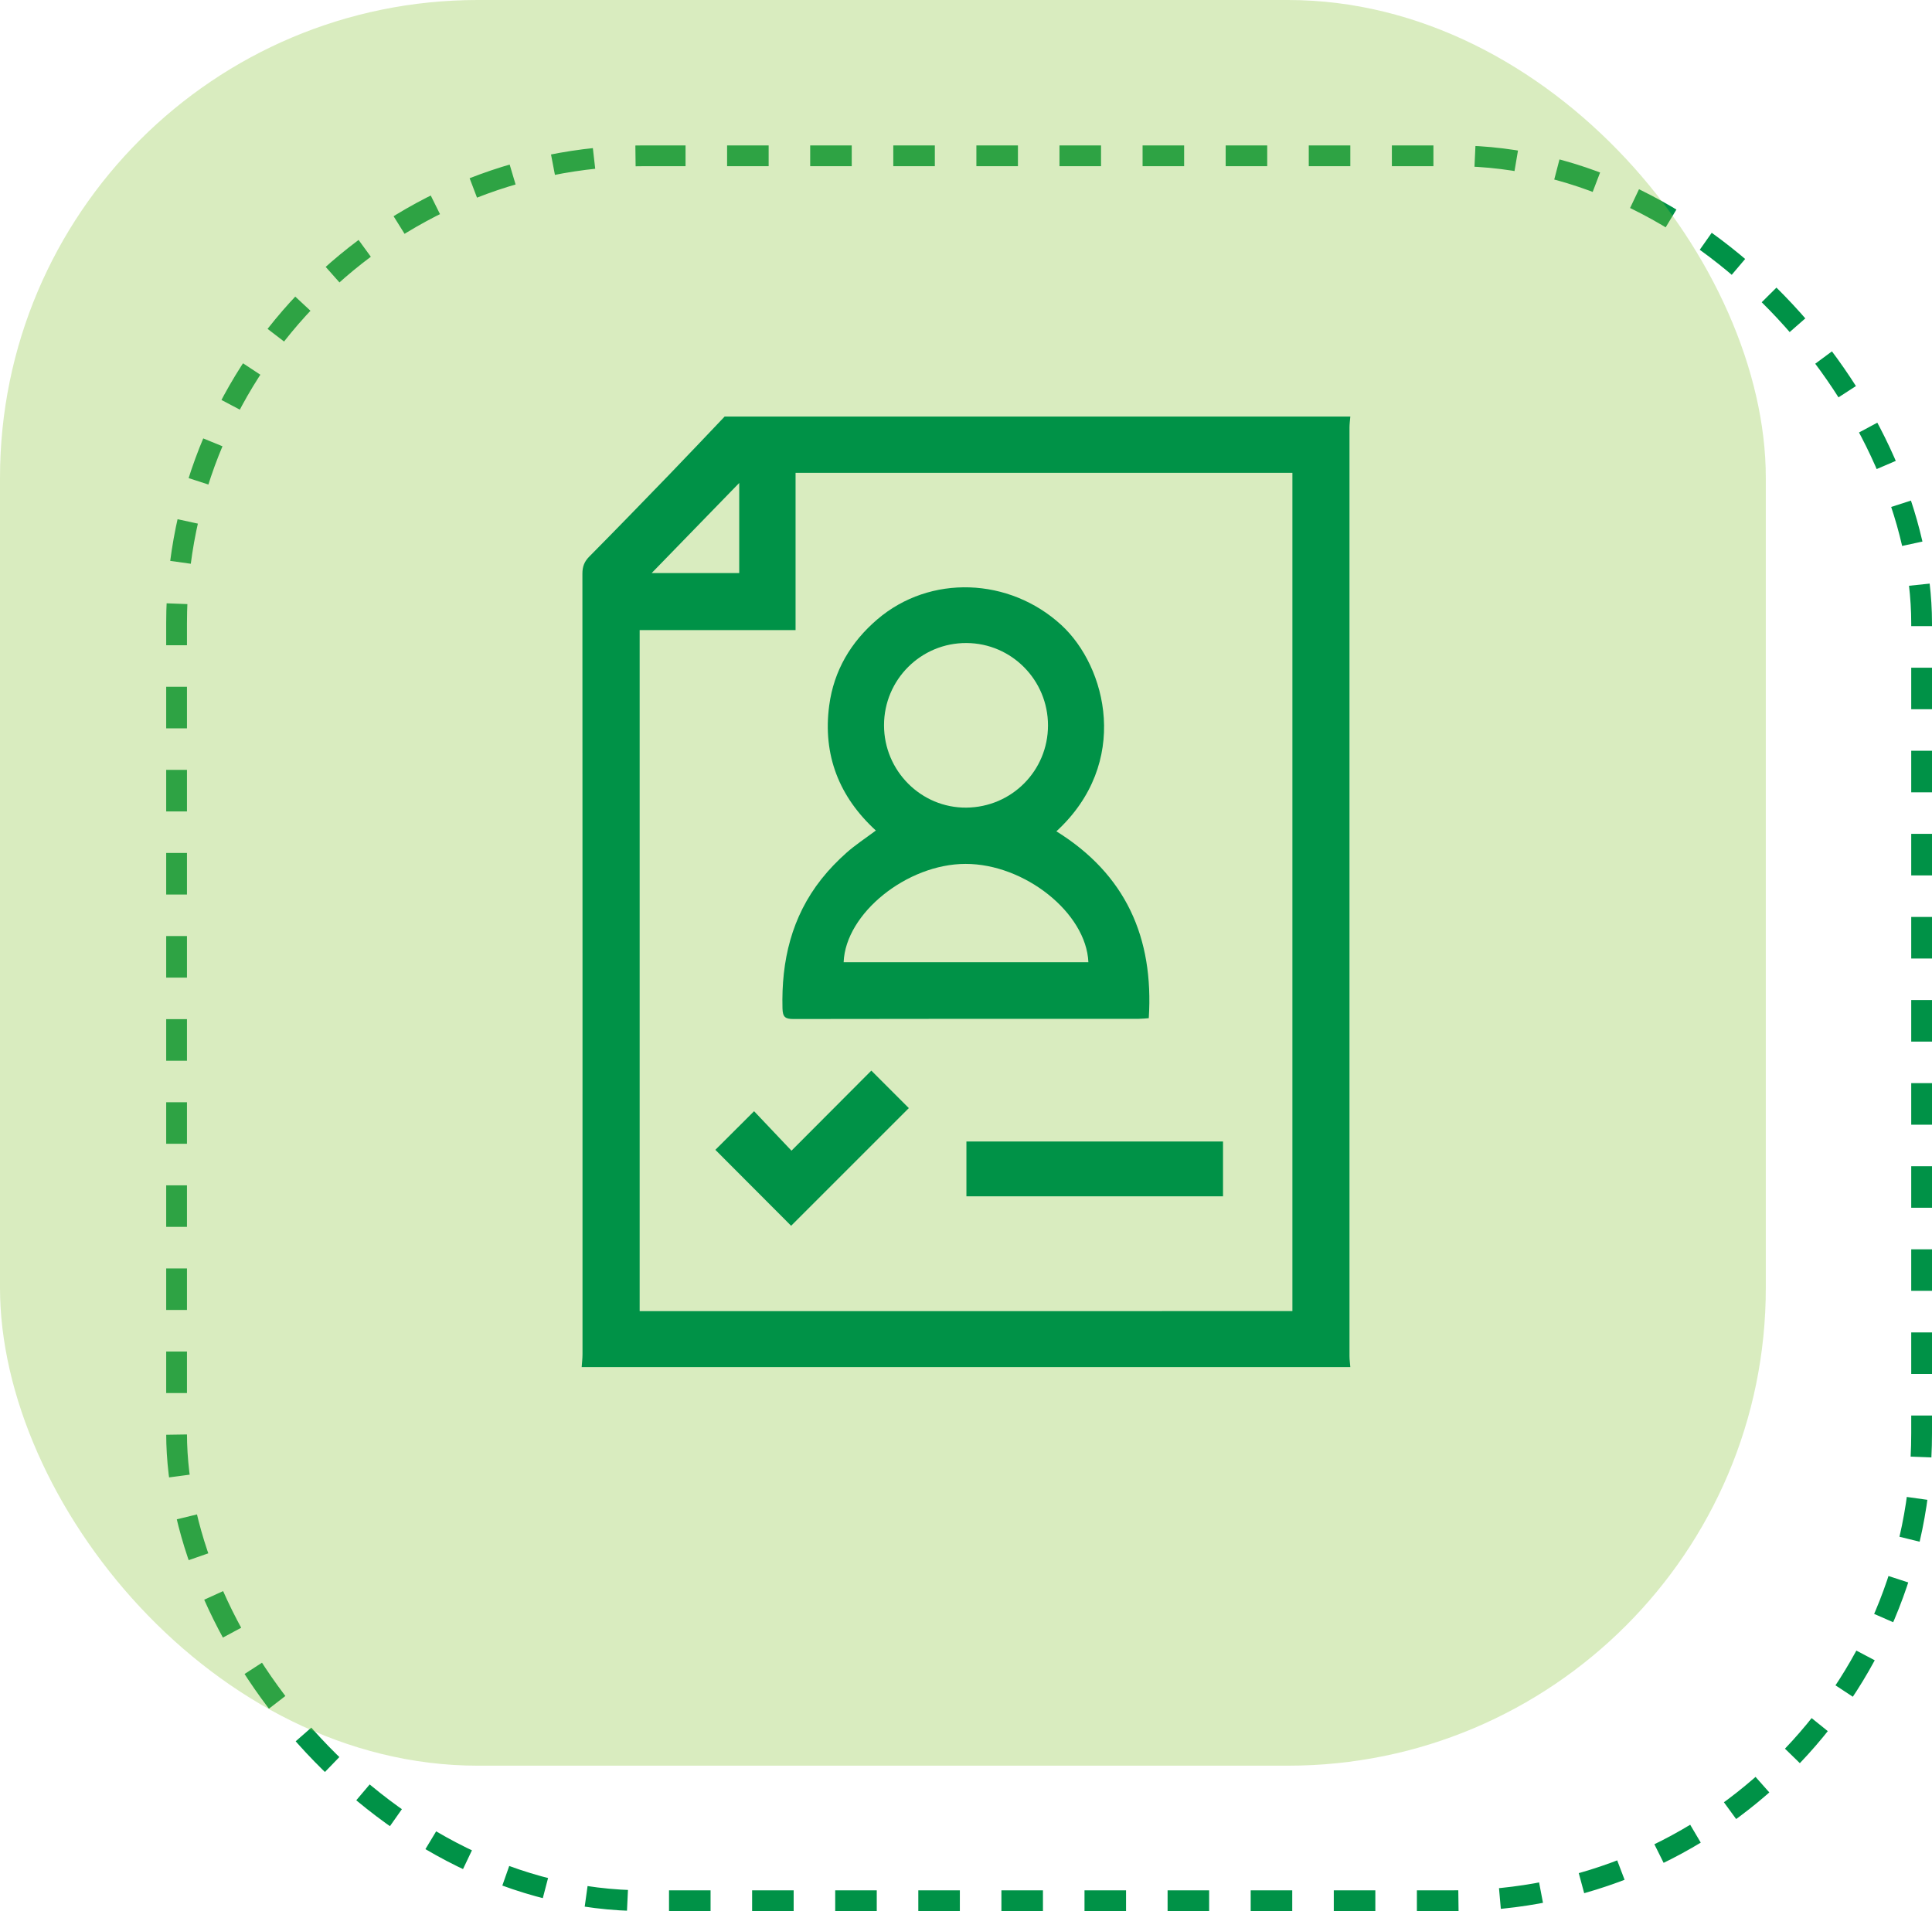 <svg width="93" height="92" viewBox="0 0 93 92" fill="none" xmlns="http://www.w3.org/2000/svg">
<rect x="8.5" y="7.5" width="84" height="84" rx="22.5" stroke="#009247" stroke-dasharray="2 2"/>
<rect width="85" height="85" rx="23" fill="#8BC53F" fill-opacity="0.33"/>
<path fill-rule="evenodd" clip-rule="evenodd" d="M34.882 20.053C44.921 20.053 54.961 20.053 65 20.053C64.986 20.23 64.96 20.406 64.96 20.583C64.959 35.483 64.959 50.382 64.96 65.282C64.96 65.458 64.986 65.635 65 65.812C52.667 65.812 40.333 65.812 28 65.812C28.014 65.605 28.04 65.399 28.04 65.192C28.041 52.667 28.042 40.141 28.035 27.616C28.035 27.279 28.126 27.035 28.367 26.793C29.656 25.491 30.931 24.177 32.205 22.859C33.103 21.93 33.99 20.989 34.882 20.053ZM62.212 63.117C62.212 49.636 62.212 36.198 62.212 22.762C54.235 22.762 46.291 22.762 38.296 22.762C38.296 25.284 38.296 27.778 38.296 30.332C35.756 30.332 33.265 30.332 30.791 30.332C30.791 41.298 30.791 52.205 30.791 63.118C41.279 63.117 51.73 63.117 62.212 63.117ZM35.584 23.25C34.152 24.723 32.794 26.121 31.369 27.587C32.843 27.587 34.202 27.587 35.584 27.587C35.584 26.159 35.584 24.756 35.584 23.25Z" fill="#009247"/>
<path fill-rule="evenodd" clip-rule="evenodd" d="M50.851 40.02C54.178 42.086 55.546 45.124 55.298 49.016C55.13 49.027 54.973 49.046 54.817 49.046C49.277 49.047 43.737 49.043 38.197 49.055C37.8 49.056 37.676 48.965 37.666 48.542C37.608 46.254 38.101 44.138 39.544 42.314C39.903 41.861 40.311 41.44 40.743 41.055C41.174 40.672 41.663 40.354 42.161 39.981C40.398 38.368 39.595 36.351 39.916 33.956C40.14 32.285 40.953 30.907 42.24 29.809C44.775 27.646 48.587 27.793 51.087 30.087C53.276 32.097 54.433 36.725 50.851 40.02ZM50.447 34.923C50.448 32.741 48.696 30.968 46.527 30.955C44.336 30.942 42.554 32.717 42.554 34.913C42.553 37.11 44.341 38.899 46.517 38.879C48.701 38.859 50.446 37.102 50.447 34.923ZM40.61 46.321C44.537 46.321 48.463 46.321 52.391 46.321C52.292 43.949 49.324 41.584 46.477 41.588C43.661 41.591 40.7 43.97 40.61 46.321Z" fill="#009247"/>
<path fill-rule="evenodd" clip-rule="evenodd" d="M46.52 57.59C46.52 56.703 46.52 55.844 46.52 54.953C50.632 54.953 54.733 54.953 58.872 54.953C58.872 55.818 58.872 56.685 58.872 57.59C54.767 57.59 50.666 57.59 46.52 57.59Z" fill="#009247"/>
<path fill-rule="evenodd" clip-rule="evenodd" d="M41.943 51.539C42.577 52.172 43.186 52.782 43.748 53.344C41.863 55.229 39.966 57.126 38.082 59.009C36.902 57.826 35.652 56.573 34.435 55.353C35.028 54.762 35.643 54.148 36.299 53.494C36.852 54.077 37.459 54.718 38.099 55.394C39.443 54.046 40.701 52.784 41.943 51.539Z" fill="#009247"/>
</svg>
